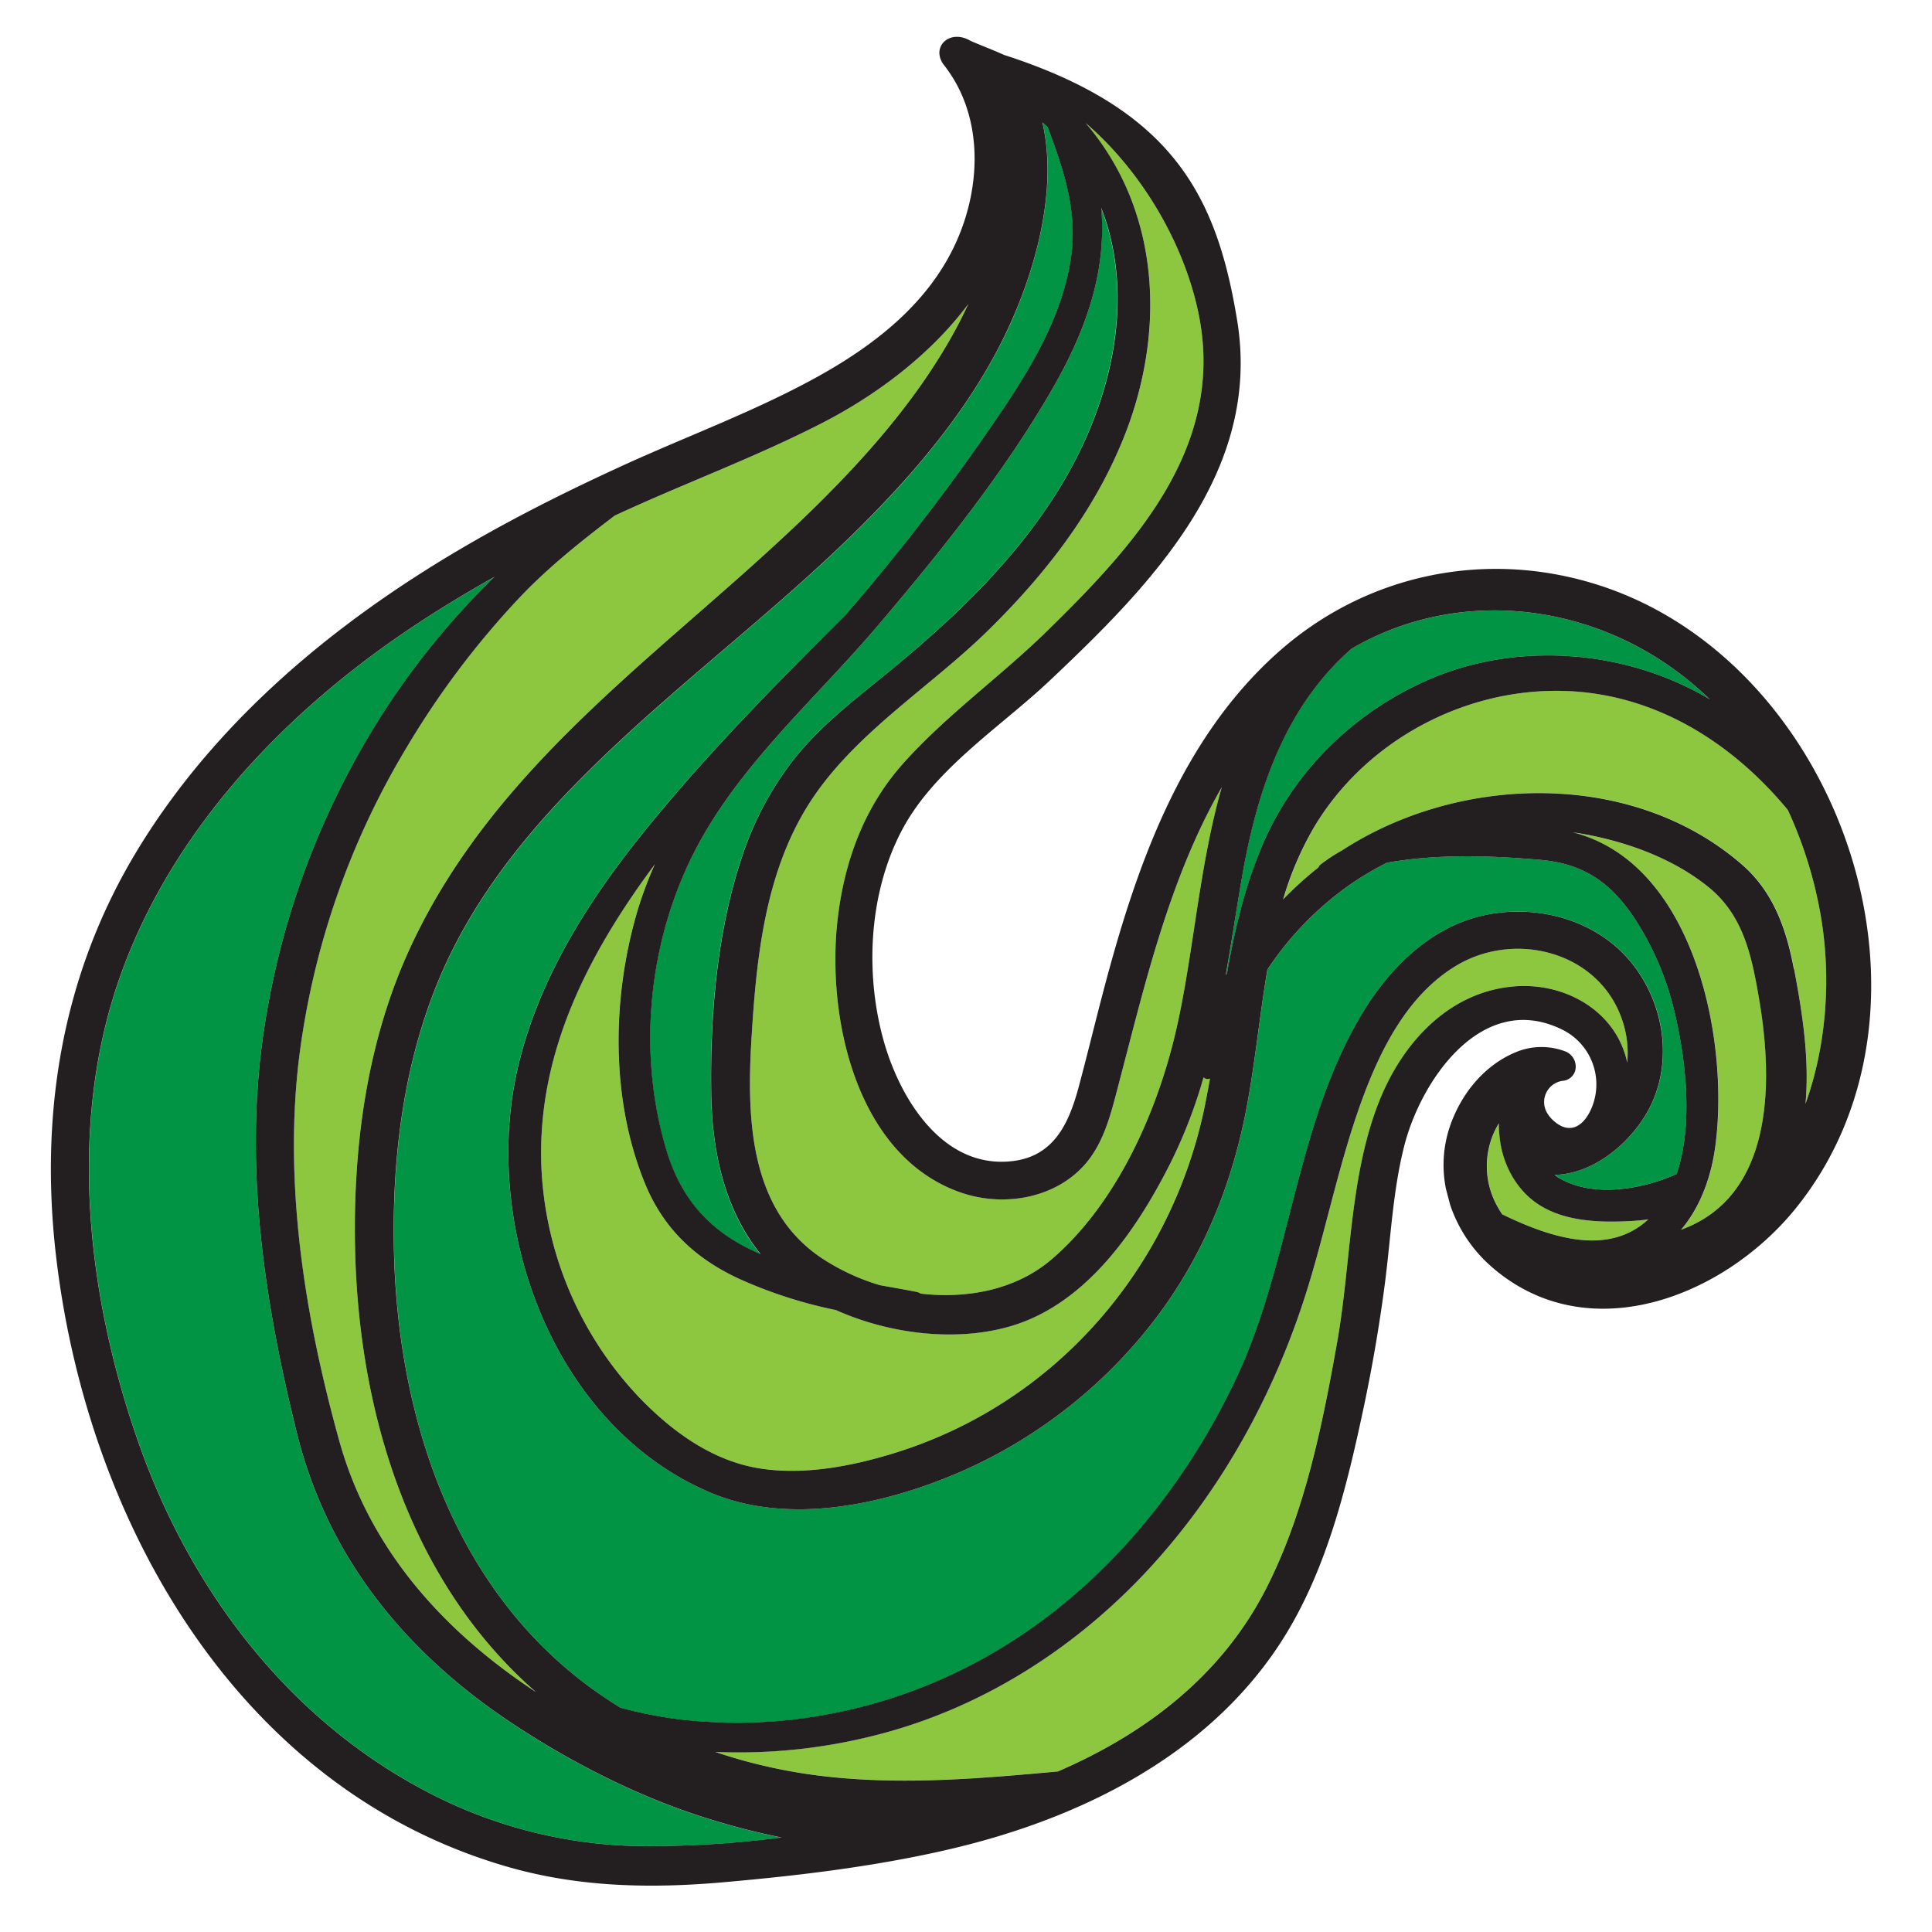 <svg xmlns="http://www.w3.org/2000/svg" id="Layer_1" data-name="Layer 1" viewBox="0 0 600 600"><defs><style>.cls-1{fill:#8dc63f}.cls-2{fill:#009444}.cls-3{fill:#231f20}</style></defs><title>doodle</title><path d="M505.35,330a31.54,31.54,0,0,0-1.78-13.86c-7.43-20.63-32.93-27.08-51-16.45-15.26,9-23.85,26.11-29.69,42.16-6.61,18.15-10.49,37.12-16,55.6-9.69,32.5-25.92,63.09-48.74,88.3-22.51,24.87-51.45,43.84-84,52.53a171.51,171.51,0,0,1-52,5.78,165,165,0,0,0,36.19,7.81c23.59,2.42,46.77.38,70.19-1.74,27-11.68,50.81-29.58,64.7-56.82,11.91-23.35,17.4-50.61,22-76.23,4.42-24.76,3.76-52.06,13.35-75.59,7.21-17.68,21.25-33.22,41.17-35.13C485.8,304.83,501.94,313.9,505.35,330Z" class="cls-1"/><path d="M477.9,374.09c-6.91-4.48-11-12.28-12.07-20.31a41.72,41.72,0,0,1-.31-4.92,25.55,25.55,0,0,0-.83,25.11,35.53,35.53,0,0,0,1.89,3.18c15.1,7.33,32.88,13,45.38,1.53-1.92.29-3.88.45-5.83.55C496.76,379.71,486,379.36,477.9,374.09Z" class="cls-1"/><path d="M408.23,256.76a100.16,100.16,0,0,0-9.68,22.54,119.24,119.24,0,0,1,9.62-8.85c.43-.36.89-.7,1.33-1.05a2.59,2.59,0,0,1,.75-1,52.78,52.78,0,0,1,6.61-4.32c36.57-23.81,90.29-25.09,124.22,4.41,9.73,8.47,13.76,20,16.08,32.34,2.59,13.74,4.88,28,3.54,42,6.9-19.19,8.09-41,4.38-60.52a131.56,131.56,0,0,0-9.84-30.76c-17.6-21.32-41.87-36.52-70.4-37C454.15,214,424,230.3,408.23,256.76Z" class="cls-1"/><path d="M160.37,536.1c-33.54-21.93-58.4-51.69-68.16-91C82.1,404.33,75.72,362.55,81.85,320.72a251.36,251.36,0,0,1,39.83-103.35,241.66,241.66,0,0,1,31.95-38.25c-9.53,5.37-18.88,11.06-27.94,17.22C87.1,222.59,53.06,258.77,37.28,303.41c-16.41,46.43-10.16,99.83,6.09,145.5,15.79,44.4,45.36,83.87,87.27,106.47a146.93,146.93,0,0,0,66.3,17.91,316,316,0,0,0,45.75-2.61,218.18,218.18,0,0,1-21.6-5.49C199.75,558.71,179,548.28,160.37,536.1Z" class="cls-2"/><path d="M530.5,275.41c-10.67-8.55-24.31-13.64-37.63-16.18-1.47-.28-2.94-.52-4.42-.73,37.72,9.47,48.84,64.51,44.26,97.79-1.33,9.63-4.76,18.77-10.58,25.6,29.1-10.62,28.51-46.69,24.12-72.18C544,296.68,541.38,284.12,530.5,275.41Z" class="cls-1"/><path d="M172.55,250.09c-14.89,16.13-27.9,34.12-36.35,54.48-10.72,25.84-14.3,54.16-13.86,82,.81,52.36,18,106.66,62.15,138.35q4,2.9,8.24,5.47a141,141,0,0,0,17.14,3.46,154.46,154.46,0,0,0,32.95.56,159.45,159.45,0,0,0,64.3-20.28c33.73-19.17,59.56-50,76.24-84.74C400.9,392.88,402.1,349.89,422.92,315c8.6-14.43,21.62-27.42,38.62-30.89,16.11-3.3,34.08,1.58,44.81,14.44,9.92,11.89,13.19,29.2,6.9,43.54-5,11.35-17.45,22.49-30.39,22.77.46.34.9.69,1.4,1,10.48,6.2,26.06,3.45,36.46-1.29,5.25-15.49,2.75-35.82-.54-49.76a90.64,90.64,0,0,0-13-30.33c-7.38-10.81-15.75-16.33-28.9-17.46-15.7-1.35-31.93-1.86-47.56.9a95.29,95.29,0,0,0-11.57,6.88,99.08,99.08,0,0,0-25.53,26.31c-2.34,13.76-3.7,27.79-6.16,41.27-4.63,25.48-14.1,48.86-30.23,69.25a153.52,153.52,0,0,1-58.58,45.3c-23.44,10.22-53.42,16.95-77.87,6.65C171.45,442.82,149.11,380.14,161,330.7c6.38-26.45,21-49.87,37.8-70.91,19.47-24.39,41.62-46.8,63.76-68.73a658,658,0,0,0,49.32-64.51C320.79,113.25,329,99,332.13,83.1s-1.23-28.83-6.69-43.51c-.54-.52-1.11-1-1.67-1.52,4.76,20.51-2,44.84-10.07,62.71-10.43,22.94-26.77,43-44.39,60.79C238.52,192.66,202.27,217.91,172.55,250.09Z" class="cls-2"/><path d="M255.61,131.22c-21,10.82-43.3,19-64.71,28.91-10.41,8-20.64,16-29.81,25.7a265.82,265.82,0,0,0-35,46.59,246.12,246.12,0,0,0-33.33,97c-4.6,39.35,2,80.13,12.61,118.08,9.44,33.83,32.52,59.19,61.12,78-38.87-33.92-54.83-85.86-56.19-136.28-.73-27.13,2.21-54.93,11.28-80.63,7.67-21.73,19.78-41.32,34.42-59,28.92-34.93,66.15-61.52,98.25-93.27,16.37-16.21,31.7-33.93,42.67-54.31,1.35-2.5,2.6-5,3.79-7.63C289.18,109.92,272.53,122.49,255.61,131.22Z" class="cls-1"/><path d="M198.54,434c10.15,10.54,22.58,19.67,37.35,22,14.11,2.24,29.16-.76,42.63-5C328.14,435.41,364,393.57,374.25,343c.54-2.68,1-5.36,1.51-8.06a1.89,1.89,0,0,1-2-.38,153.61,153.61,0,0,1-10.27,26.6c-10.28,20.43-25.65,43.08-48.53,50.34-17,5.39-38.21,3-55.35-4.66a142.57,142.57,0,0,1-28.46-9c-14.32-6.17-24.82-15.64-30.81-30.21-10.81-26.32-10.39-57.9-2.34-84.88a118.86,118.86,0,0,1,5.37-14.43c-20.7,27.8-36.27,58.19-35.28,92.81A111,111,0,0,0,198.54,434Z" class="cls-1"/><path d="M327.53,119.55c-15.25,26.75-35.17,51.52-55.06,74.93C252,218.53,226.76,240,213.4,269.11c-12.5,27.28-15.11,59.63-6.39,88.4,4.79,15.79,14.37,25.71,29.16,32-11.09-13.68-15-31.66-15.34-49.71-.39-24.22,1.81-50.56,9.55-73.62a99.53,99.53,0,0,1,17.07-31.51c8.2-10.05,18.59-17.84,28.55-26,20.67-17,40.57-35.94,54.27-59.12S351.64,97.25,344,70.64c-.59-2.07-1.3-4.09-2.07-6.07a72.41,72.41,0,0,1,.1,12.21C340.88,92,335,106.37,327.53,119.55Z" class="cls-2"/><path d="M393.09,260.17c10.17-22.33,28.92-39.92,51.45-49.46C472.21,199,505.48,202,531,217.18a99.37,99.37,0,0,0-26.3-18.32c-27.58-13.14-59.26-12.36-85,2.61-20.79,18.23-29.39,44.13-34,70.92-1.78,10.23-3.28,20.42-5,30.51.13-.24.27-.48.41-.72C383.66,287.8,387,273.61,393.09,260.17Z" class="cls-2"/><path d="M349.39,134.89c-9.19,23.48-24.83,43.59-42.74,61.11s-41.6,31.93-55.35,53.49-16.43,48.28-17.93,73.25c-1.45,24.34-.73,52.78,21.67,67.87a68.14,68.14,0,0,0,18.2,8.5c3.75.67,7.52,1.33,11.3,2.06a3.74,3.74,0,0,1,1.42.57c14.65,1.67,29.68-1.28,40.6-10.63,19.32-16.55,31.57-43.05,37.74-67.25,6.13-24,7.65-53.43,15.14-79.41-11.35,19.71-18.59,42-24.57,63.88-2.7,9.89-5.21,19.82-7.81,29.72-2.11,8-4.2,16.41-9.59,22.93-9.29,11.22-25.77,14-39.13,9.35-32.89-11.46-41.93-55.51-38.09-85.85,2.21-17.55,8.31-34,20.18-47.33,13.39-15,30.32-27.07,44.72-41.16C352,169.74,380,139.51,372.52,98.93c-4-21.76-17.16-45.08-35.38-60.72a81.82,81.82,0,0,1,12.63,20C360.53,82.49,359,110.44,349.39,134.89Z" class="cls-1"/><path d="M498.11,182.25c-35.62-12.06-73.94-4.32-101.81,20.88-30.09,27.21-43.66,66.71-53.69,104.86-2.61,9.91-5,19.87-7.66,29.76-3.09,11.4-7.78,21.41-20.67,22.86-21.37,2.4-34.6-19.11-39.69-36.84-6.07-21.14-4.85-46.36,5.54-66,10.06-19,30.52-31.91,45.88-46.41,31.44-29.67,65.84-64.75,58.22-111.73-6.3-38.73-20-65.68-72.38-82.56-4.44-2-9.32-3.78-10.84-4.6-6.39-3.44-12.05,2.37-7.8,7.8,12.3,15.7,11.6,37.63,3.66,55.1-8.64,19-25.5,32-43.38,41.85-19.32,10.63-40.16,18.24-60.19,27.41-20.86,9.55-41.36,20-60.79,32.26-35.85,22.58-68.4,51.42-90.37,88-23.25,38.73-30,82.13-24.56,126.65,10,82.16,57,164.89,141.11,188.51,21.56,6.05,43.7,6.47,65.89,4.51,23.38-2.06,46.95-4.86,69.83-10.15,40-9.25,79.85-28.52,103-63.82,14.33-21.86,20.77-48.42,26.13-73.66q4-18.89,6.51-38c1.87-14.27,2.47-28.84,6-42.85,5.11-20.44,24.11-48.49,48.95-36.4a18.94,18.94,0,0,1,9.61,23.59c-2.15,5.85-6.72,9.84-12.36,4.58a9.88,9.88,0,0,1-2-2.61,6.65,6.65,0,0,1,5-9.57h.05a4.41,4.41,0,0,0,3.91-3.23,5.08,5.08,0,0,0-3.32-6h0a20.74,20.74,0,0,0-14.32,0c-10.07,3.83-17.7,12.8-21.32,23.47a37.28,37.28,0,0,0-1.2,19.29l1.35,5.1a44.23,44.23,0,0,0,12.79,19.08c29.73,26,71.89,9.55,94.21-17.77C608.22,313.26,572.22,207.36,498.11,182.25ZM385.72,272.39c4.64-26.79,13.24-52.69,34-70.92,25.71-15,57.39-15.75,85-2.61A99.37,99.37,0,0,1,531,217.18c-25.54-15.2-58.81-18.17-86.48-6.47-22.53,9.54-41.28,27.13-51.45,49.46-6.11,13.44-9.43,27.63-12,42-.14.24-.28.48-.41.72C382.44,292.81,383.94,282.62,385.72,272.39ZM372.52,98.93C380,139.51,352,169.74,325.15,196c-14.4,14.09-31.33,26.14-44.72,41.16-11.87,13.32-18,29.78-20.18,47.33-3.84,30.34,5.19,74.39,38.09,85.85,13.36,4.66,29.84,1.87,39.13-9.35,5.39-6.52,7.48-14.92,9.59-22.93,2.6-9.9,5.11-19.83,7.81-29.72,6-21.91,13.22-44.17,24.57-63.88-7.49,26-9,55.37-15.14,79.41-6.17,24.2-18.42,50.7-37.74,67.25-10.92,9.35-25.95,12.3-40.6,10.63a3.74,3.74,0,0,0-1.42-.57c-3.78-.73-7.55-1.39-11.3-2.06a68.14,68.14,0,0,1-18.2-8.5c-22.4-15.09-23.12-43.53-21.67-67.87,1.5-25,4.17-51.66,17.94-73.25S288.6,213.66,306.65,196s33.55-37.63,42.74-61.11c9.57-24.45,11.14-52.4.38-76.7a81.82,81.82,0,0,0-12.63-20C355.36,53.85,368.48,77.17,372.52,98.93ZM342,64.57c.77,2,1.48,4,2.07,6.07,7.62,26.61,0,55.6-13.75,78.87s-33.6,42.16-54.27,59.12c-10,8.18-20.35,16-28.55,26a99.33,99.33,0,0,0-17.07,31.51c-7.74,23.06-9.94,49.4-9.55,73.62.29,18.05,4.25,36,15.34,49.71-14.79-6.27-24.37-16.19-29.16-32-8.72-28.77-6.11-61.12,6.39-88.4C226.76,240,252,218.53,272.47,194.48c19.89-23.41,39.81-48.18,55.06-74.93C335,106.37,340.88,92,342.05,76.78A72.41,72.41,0,0,0,342,64.57ZM198,282.77c-8,27-8.46,58.56,2.35,84.88,6,14.57,16.49,24,30.81,30.21a142.57,142.57,0,0,0,28.46,9c17.14,7.68,38.35,10.05,55.35,4.66,22.88-7.26,38.25-29.91,48.53-50.34a153.61,153.61,0,0,0,10.27-26.6,1.87,1.87,0,0,0,2,.38c-.47,2.7-1,5.38-1.51,8.06-10.22,50.53-46.11,92.37-95.73,108-13.47,4.23-28.52,7.23-42.63,5-14.77-2.35-27.2-11.48-37.35-22a111,111,0,0,1-30.46-72.81c-1-34.62,14.58-65,35.28-92.81A120.59,120.59,0,0,0,198,282.77ZM190.9,160.13c21.41-9.95,43.72-18.09,64.71-28.91,16.92-8.73,33.57-21.3,45.11-36.82-1.19,2.58-2.44,5.13-3.79,7.63-11,20.38-26.3,38.1-42.67,54.31-32.09,31.75-69.33,58.34-98.25,93.27-14.64,17.69-26.75,37.28-34.42,59-9.07,25.7-12,53.5-11.28,80.63,1.36,50.42,17.32,102.36,56.19,136.28-28.6-18.82-51.69-44.18-61.12-78-10.57-37.95-17.21-78.73-12.61-118.08a246.12,246.12,0,0,1,33.33-97,265.82,265.82,0,0,1,35-46.59C170.26,176.14,180.49,168.09,190.9,160.13Zm6,413.16a146.93,146.93,0,0,1-66.3-17.91c-41.91-22.6-71.48-62.07-87.27-106.47-16.25-45.67-22.5-99.07-6.09-145.5,15.78-44.64,49.82-80.82,88.41-107.07,9.06-6.16,18.41-11.85,27.94-17.22a241.66,241.66,0,0,0-31.95,38.25A251.36,251.36,0,0,0,81.85,320.72c-6.13,41.83.25,83.61,10.36,124.35,9.76,39.34,34.62,69.1,68.16,91,18.64,12.18,39.38,22.61,60.72,29.09a218.18,218.18,0,0,0,21.6,5.49A317.52,317.52,0,0,1,196.94,573.29Zm272.8-266.91c-19.92,1.91-34,17.45-41.17,35.13C419,365,419.64,392.34,415.22,417.1c-4.57,25.62-10.06,52.88-22,76.23-13.89,27.24-37.67,45.14-64.7,56.82-23.42,2.12-46.6,4.16-70.19,1.74a165,165,0,0,1-36.19-7.81,171.83,171.83,0,0,0,52-5.77c32.54-8.7,61.48-27.67,84-52.54,22.82-25.21,39.05-55.8,48.74-88.3,5.51-18.48,9.39-37.45,16-55.6,5.84-16.05,14.43-33.18,29.69-42.16,18.08-10.63,43.58-4.18,51,16.45A31.54,31.54,0,0,1,505.35,330C501.94,313.9,485.8,304.83,469.74,306.38Zm-3.16,70.77a35.53,35.53,0,0,1-1.89-3.18,25.55,25.55,0,0,1,.83-25.11,41.72,41.72,0,0,0,.31,4.92c1,8,5.16,15.83,12.07,20.31,8.12,5.27,18.86,5.62,28.23,5.14,1.95-.1,3.91-.26,5.83-.55C499.46,390.19,481.68,384.48,466.58,377.15Zm17.68-11.28c-.5-.3-.94-.65-1.4-1,12.94-.28,25.41-11.42,30.39-22.77,6.29-14.34,3-31.65-6.9-43.54-10.73-12.86-28.7-17.74-44.81-14.44-17,3.47-30,16.46-38.62,30.89-20.82,34.87-22,77.86-39.56,114.34-16.68,34.71-42.51,65.57-76.24,84.74a159.45,159.45,0,0,1-64.31,20.28,154.38,154.38,0,0,1-32.94-.56,141,141,0,0,1-17.14-3.46q-4.2-2.58-8.24-5.47c-44.15-31.69-61.34-86-62.15-138.35-.44-27.81,3.14-56.13,13.86-82,8.45-20.36,21.46-38.35,36.35-54.48,29.72-32.18,66-57.43,96.76-88.52,17.62-17.8,34-37.85,44.39-60.79,8.11-17.87,14.83-42.2,10.07-62.71.56.51,1.13,1,1.67,1.52,5.46,14.68,9.79,27.54,6.69,43.51s-11.34,30.15-20.22,43.45a658,658,0,0,1-49.32,64.51C240.46,213,218.3,235.4,198.83,259.79c-16.8,21-31.42,44.46-37.8,70.91-11.92,49.44,10.42,112.12,59.73,132.89,24.45,10.3,54.43,3.57,77.87-6.65a153.52,153.52,0,0,0,58.58-45.3c16.12-20.39,25.6-43.77,30.23-69.25,2.46-13.48,3.82-27.51,6.16-41.27a99.08,99.08,0,0,1,25.53-26.31,95.41,95.41,0,0,1,11.58-6.88c15.62-2.76,31.85-2.25,47.55-.9,13.15,1.13,21.52,6.65,28.9,17.46a90.44,90.44,0,0,1,13,30.33c3.29,13.94,5.79,34.27.54,49.76C510.32,369.32,494.74,372.07,484.26,365.87Zm37.87,16c5.82-6.83,9.25-16,10.58-25.6,4.58-33.28-6.54-88.32-44.26-97.79,1.48.21,2.95.45,4.42.73,13.32,2.54,27,7.63,37.63,16.18,10.88,8.71,13.51,21.27,15.75,34.3C550.64,335.2,551.23,371.27,522.13,381.89Zm35-81c-2.32-12.36-6.35-23.88-16.08-32.35-33.93-29.5-87.65-28.22-124.23-4.41a53.41,53.41,0,0,0-6.6,4.32,2.59,2.59,0,0,0-.75,1c-.44.35-.9.69-1.33,1.05a119.24,119.24,0,0,0-9.62,8.85,100.16,100.16,0,0,1,9.68-22.54C424,230.3,454.15,214,484.84,214.56c28.53.51,52.8,15.71,70.4,37a131.56,131.56,0,0,1,9.84,30.76c3.71,19.48,2.52,41.33-4.38,60.52C562,328.87,559.75,314.61,557.16,300.88Z" class="cls-3"/></svg>